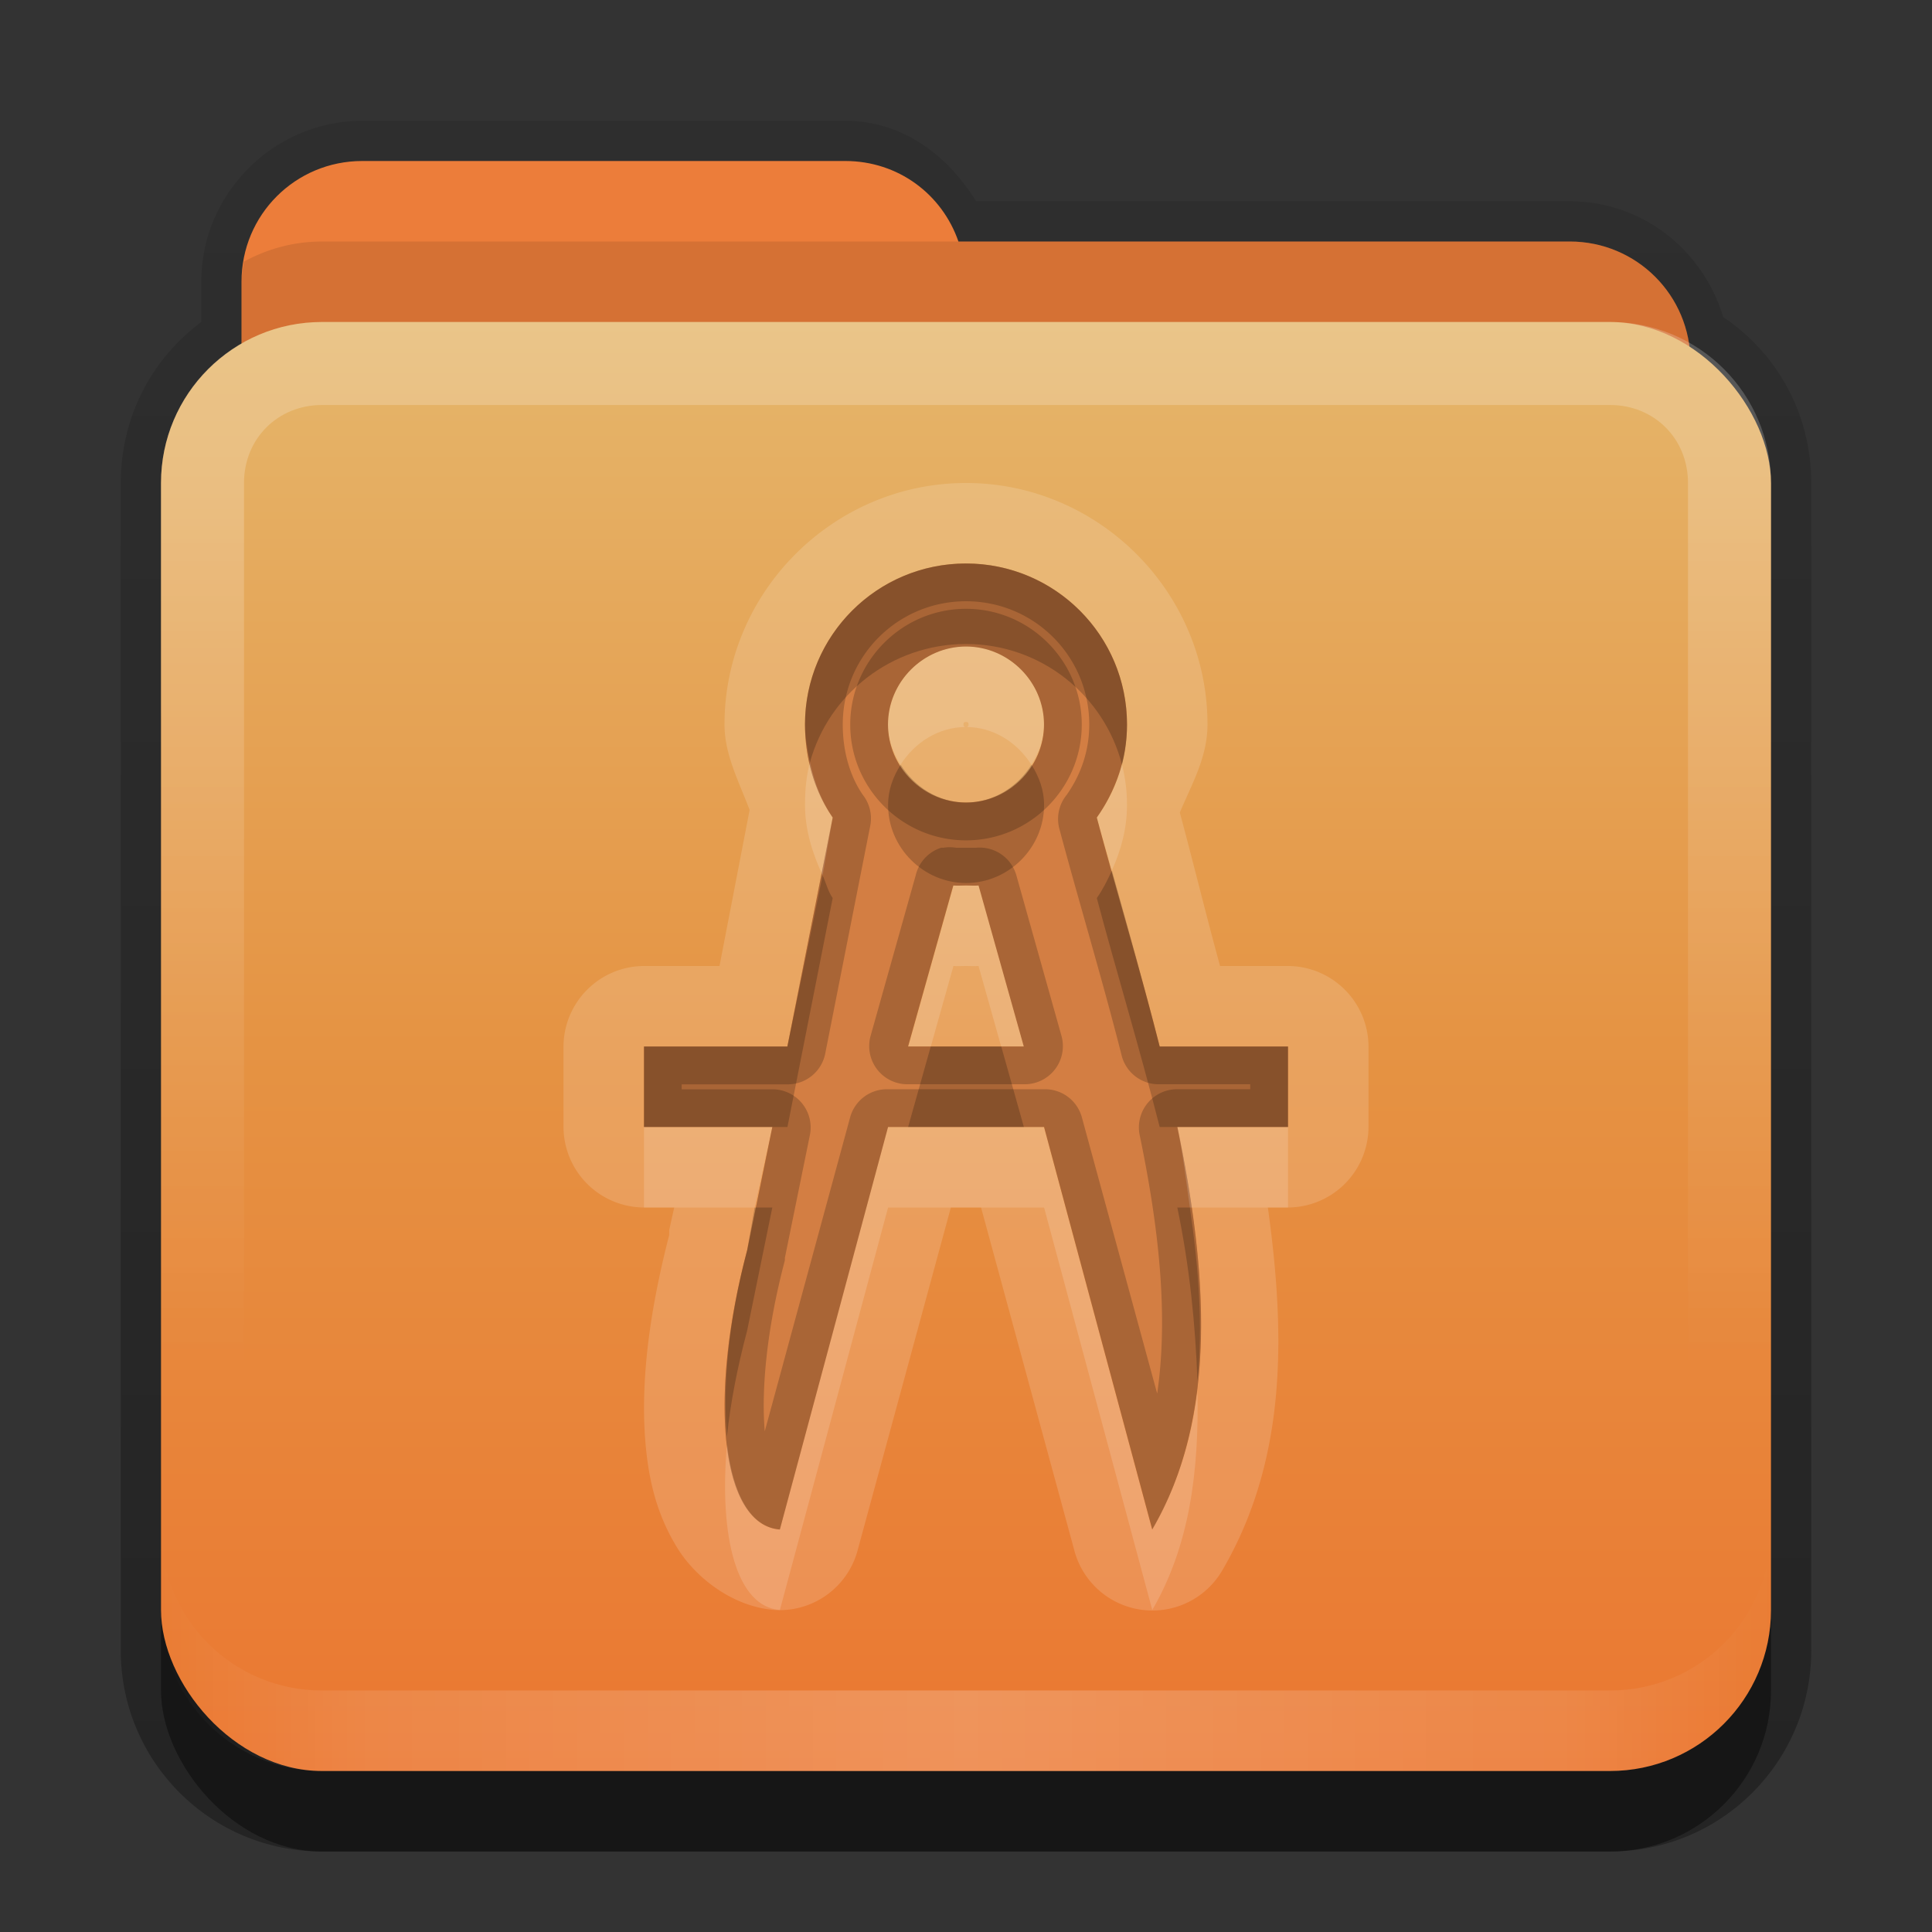 <?xml version="1.0" encoding="UTF-8" standalone="no"?>
<!-- Created with Inkscape (http://www.inkscape.org/) -->

<svg
   xmlns:dc="http://purl.org/dc/elements/1.1/"
   xmlns:cc="http://creativecommons.org/ns#"
   xmlns:rdf="http://www.w3.org/1999/02/22-rdf-syntax-ns#"
   xmlns:svg="http://www.w3.org/2000/svg"
   xmlns="http://www.w3.org/2000/svg"
   xmlns:xlink="http://www.w3.org/1999/xlink"
   xmlns:sodipodi="http://sodipodi.sourceforge.net/DTD/sodipodi-0.dtd"
   xmlns:inkscape="http://www.inkscape.org/namespaces/inkscape"
   width="24"
   height="24"
   id="svg2"
   sodipodi:version="0.32"
   inkscape:version="0.48.1 r9760"
   version="1.0"
   sodipodi:docname="folder-templates.svg"
   inkscape:output_extension="org.inkscape.output.svg.inkscape"
   style="display:inline">
  <rect width="100%" height="100%" fill="#333333" stroke="none"/>
  <defs
     id="defs4">
    <linearGradient
       gradientUnits="userSpaceOnUse"
       y2="20.137"
       x2="11.794"
       y1="3.213"
       x1="11.794"
       gradientTransform="scale(1.06,0.944)"
       id="linearGradient3317">
      <stop
         id="stop3319"
         offset="0"
         style="stop-color:#c6953a;stop-opacity:1" />
      <stop
         id="stop3321"
         offset="1"
         style="stop-color:#ab7a1f;stop-opacity:1" />
    </linearGradient>
    <linearGradient
       inkscape:collect="always"
       xlink:href="#linearGradient3317"
       id="linearGradient3361"
       x1="48.036"
       y1="25.911"
       x2="48.036"
       y2="85.821"
       gradientUnits="userSpaceOnUse"
       gradientTransform="matrix(0.22,0,0,0.22,1.337,0.178)" />
    <linearGradient
       id="linearGradient3348">
      <stop
         style="stop-color:#ddbf8b;stop-opacity:1;"
         offset="0"
         id="stop3350" />
      <stop
         id="stop3356"
         offset="0.717"
         style="stop-color:#c29856;stop-opacity:1;" />
      <stop
         style="stop-color:#a2773a;stop-opacity:1;"
         offset="1"
         id="stop3352" />
    </linearGradient>
    <linearGradient
       id="linearGradient3187">
      <stop
         style="stop-color:#c29656;stop-opacity:1;"
         offset="0"
         id="stop3189" />
      <stop
         style="stop-color:#ddbf8b;stop-opacity:1;"
         offset="1"
         id="stop3191" />
    </linearGradient>
    <linearGradient
       inkscape:collect="always"
       xlink:href="#linearGradient3348"
       id="linearGradient3640"
       x1="6.933"
       y1="3"
       x2="6.935"
       y2="6.425"
       gradientUnits="userSpaceOnUse"
       gradientTransform="translate(31,-3)" />
    <linearGradient
       inkscape:collect="always"
       xlink:href="#linearGradient3187"
       id="linearGradient3668"
       x1="10.872"
       y1="24.123"
       x2="10.872"
       y2="6.123"
       gradientUnits="userSpaceOnUse"
       gradientTransform="translate(-0.74,-4.123)" />
    <linearGradient
       inkscape:collect="always"
       xlink:href="#linearGradient3831"
       id="linearGradient3845"
       x1="11"
       y1="19.5"
       x2="21"
       y2="19.5"
       gradientUnits="userSpaceOnUse"
       spreadMethod="reflect"
       gradientTransform="translate(1,-1)" />
    <linearGradient
       id="linearGradient3831">
      <stop
         style="stop-color:#ffffff;stop-opacity:1;"
         offset="0"
         id="stop3833" />
      <stop
         id="stop3821"
         offset="0.75"
         style="stop-color:#ffffff;stop-opacity:0.498;" />
      <stop
         style="stop-color:#ffffff;stop-opacity:0;"
         offset="1"
         id="stop3835" />
    </linearGradient>
    <linearGradient
       id="linearGradient3823">
      <stop
         id="stop3825"
         offset="0"
         style="stop-color:#ffffff;stop-opacity:1;" />
      <stop
         id="stop3829"
         offset="1"
         style="stop-color:#ffffff;stop-opacity:0;" />
    </linearGradient>
    <linearGradient
       y2="16"
       x2="10"
       y1="5"
       x1="10"
       gradientUnits="userSpaceOnUse"
       id="linearGradient3078"
       xlink:href="#linearGradient3823"
       inkscape:collect="always"
       gradientTransform="translate(1,-1)" />
    <linearGradient
       inkscape:collect="always"
       xlink:href="#linearGradient3348"
       id="linearGradient3822"
       x1="8"
       y1="2"
       x2="8"
       y2="4"
       gradientUnits="userSpaceOnUse" />
    <linearGradient
       inkscape:collect="always"
       xlink:href="#linearGradient3831-1"
       id="linearGradient3845-9"
       x1="11"
       y1="19.5"
       x2="21"
       y2="19.5"
       gradientUnits="userSpaceOnUse"
       spreadMethod="reflect"
       gradientTransform="translate(1,-1)" />
    <linearGradient
       id="linearGradient3831-1">
      <stop
         style="stop-color:#ffffff;stop-opacity:1;"
         offset="0"
         id="stop3833-2" />
      <stop
         id="stop3821-4"
         offset="0.75"
         style="stop-color:#ffffff;stop-opacity:0.498;" />
      <stop
         style="stop-color:#ffffff;stop-opacity:0;"
         offset="1"
         id="stop3835-9" />
    </linearGradient>
    <linearGradient
       y2="16"
       x2="10"
       y1="5"
       x1="10"
       gradientUnits="userSpaceOnUse"
       id="linearGradient3078-0"
       xlink:href="#linearGradient3823-1"
       inkscape:collect="always"
       gradientTransform="translate(1,-1)" />
    <linearGradient
       id="linearGradient3823-1">
      <stop
         id="stop3825-4"
         offset="0"
         style="stop-color:#ffffff;stop-opacity:1;" />
      <stop
         id="stop3829-4"
         offset="1"
         style="stop-color:#ffffff;stop-opacity:0;" />
    </linearGradient>
    <linearGradient
       inkscape:collect="always"
       xlink:href="#linearGradient3885"
       id="linearGradient3668-3"
       x1="10.872"
       y1="24.123"
       x2="10.872"
       y2="6.123"
       gradientUnits="userSpaceOnUse"
       gradientTransform="translate(-0.74,-4.123)" />
    <linearGradient
       id="linearGradient3187-2">
      <stop
         style="stop-color:#c29656;stop-opacity:1;"
         offset="0"
         id="stop3189-5" />
      <stop
         style="stop-color:#ddbf8b;stop-opacity:1;"
         offset="1"
         id="stop3191-1" />
    </linearGradient>
    <linearGradient
       id="linearGradient3348-2">
      <stop
         style="stop-color:#ddbf8b;stop-opacity:1;"
         offset="0"
         id="stop3350-6" />
      <stop
         id="stop3356-0"
         offset="0.717"
         style="stop-color:#c29856;stop-opacity:1;" />
      <stop
         style="stop-color:#a2773a;stop-opacity:1;"
         offset="1"
         id="stop3352-6" />
    </linearGradient>
    <linearGradient
       gradientUnits="userSpaceOnUse"
       y2="20.137"
       x2="11.794"
       y1="3.213"
       x1="11.794"
       gradientTransform="scale(1.06,0.944)"
       id="linearGradient3317-6">
      <stop
         id="stop3319-8"
         offset="0"
         style="stop-color:#c6953a;stop-opacity:1" />
      <stop
         id="stop3321-0"
         offset="1"
         style="stop-color:#ab7a1f;stop-opacity:1" />
    </linearGradient>
    <linearGradient
       y2="85.821"
       x2="48.036"
       y1="25.911"
       x1="48.036"
       gradientTransform="matrix(0.22,0,0,0.22,1.337,0.178)"
       gradientUnits="userSpaceOnUse"
       id="linearGradient3861"
       xlink:href="#linearGradient3317-6"
       inkscape:collect="always" />
    <linearGradient
       inkscape:collect="always"
       id="linearGradient3327">
      <stop
         style="stop-color:#000000;stop-opacity:1;"
         offset="0"
         id="stop3330" />
      <stop
         style="stop-color:#000000;stop-opacity:0;"
         offset="1"
         id="stop3333" />
    </linearGradient>
    <linearGradient
       y2="-11"
       x2="11.375"
       y1="20"
       x1="11.375"
       gradientTransform="translate(1,3)"
       gradientUnits="userSpaceOnUse"
       id="linearGradient3842"
       xlink:href="#linearGradient3327"
       inkscape:collect="always" />
    <linearGradient
       inkscape:collect="always"
       xlink:href="#linearGradient3348-2"
       id="linearGradient3943"
       gradientUnits="userSpaceOnUse"
       gradientTransform="translate(0,-2)"
       x1="8"
       y1="2"
       x2="8"
       y2="4" />
    <linearGradient
       inkscape:collect="always"
       xlink:href="#linearGradient3348-2"
       id="linearGradient3947"
       gradientUnits="userSpaceOnUse"
       gradientTransform="translate(0,-2)"
       x1="8"
       y1="2"
       x2="8"
       y2="4" />
    <linearGradient
       id="linearGradient3885">
      <stop
         style="stop-color:#eb7731;stop-opacity:1;"
         offset="0"
         id="stop3887" />
      <stop
         id="stop3889"
         offset="0.5"
         style="stop-color:#e59343;stop-opacity:1;" />
      <stop
         style="stop-color:#e5b66b;stop-opacity:1;"
         offset="1"
         id="stop3891" />
    </linearGradient>
    <linearGradient
       inkscape:collect="always"
       xlink:href="#linearGradient3908"
       id="linearGradient3105"
       gradientUnits="userSpaceOnUse"
       gradientTransform="matrix(0.72,0,0,0.72,1.92,-5.52)"
       x1="37.611"
       y1="27.111"
       x2="37.611"
       y2="16" />
    <linearGradient
       id="linearGradient3908">
      <stop
         style="stop-color:#b95734;stop-opacity:1;"
         offset="0"
         id="stop3910" />
      <stop
         id="stop3912"
         offset="0.375"
         style="stop-color:#db8a47;stop-opacity:1;" />
      <stop
         style="stop-color:#efb06c;stop-opacity:1;"
         offset="1"
         id="stop3914" />
    </linearGradient>
  </defs>
  <sodipodi:namedview
     id="base"
     pagecolor="#7e7e7e"
     bordercolor="#dc0000"
     borderopacity="1"
     inkscape:pageopacity="1"
     inkscape:pageshadow="2"
     inkscape:zoom="18.602289"
     inkscape:cx="-2.0074463"
     inkscape:cy="14.722993"
     inkscape:document-units="px"
     inkscape:current-layer="layer4"
     showgrid="true"
     inkscape:showpageshadow="false"
     showguides="true"
     inkscape:guide-bbox="true"
     inkscape:window-width="1920"
     inkscape:window-height="1030"
     inkscape:window-x="0"
     inkscape:window-y="25"
     inkscape:window-maximized="1"
     borderlayer="true">
    <sodipodi:guide
       orientation="1,0"
       position="0,112"
       id="guide2383" />
    <sodipodi:guide
       orientation="0,1"
       position="26.278,128"
       id="guide2385" />
    <sodipodi:guide
       orientation="1,0"
       position="128,54.082"
       id="guide2387" />
    <sodipodi:guide
       orientation="0,1"
       position="78.156,0"
       id="guide2389" />
    <inkscape:grid
       type="xygrid"
       id="grid3672"
       visible="true"
       enabled="true"
       empspacing="8"
       snapvisiblegridlinesonly="true" />
  </sodipodi:namedview>
  <g
     inkscape:groupmode="layer"
     id="layer2"
     inkscape:label="Button"
     transform="translate(0,2)"
     sodipodi:insensitive="true">
    <path
       style="opacity:0.3;fill:url(#linearGradient3842);fill-opacity:1;stroke:none;display:inline"
       d="m 4.5,1.5 c -1.097,0 -2,0.903 -2,2 l 0,0.5 c -0.611,0.455 -1,1.176 -1,2 l 0,14.5 C 1.5,21.885 2.615,23 4,23 l 16,0 c 1.385,0 2.5,-1.115 2.5,-2.5 L 22.5,6 C 22.5,5.134 22.071,4.386 21.406,3.938 21.16,3.111 20.402,2.5 19.5,2.5 l -7.375,0 C 11.775,1.932 11.213,1.5 10.5,1.5 l -6,0 z"
       transform="translate(0,-2)"
       id="rect3371"
       inkscape:connector-curvature="0" />
    <rect
       ry="2"
       rx="2"
       y="5"
       x="2"
       height="16"
       width="20"
       id="rect5478"
       style="opacity:0.4;fill:#000000;fill-opacity:1;fill-rule:nonzero;stroke:none" />
    <rect
       style="fill:url(#linearGradient3861);fill-opacity:1;fill-rule:nonzero;stroke:none;display:inline"
       id="rect3352"
       width="16.464"
       height="13.76"
       x="3.65"
       y="5.258"
       rx="1.317"
       ry="1.317" />
    <path
       inkscape:connector-curvature="0"
       style="color:#000000;fill:#ec7d3a;fill-opacity:1;fill-rule:nonzero;stroke:none;stroke-width:2;marker:none;visibility:visible;display:inline;overflow:visible;enable-background:accumulate"
       d="M 4.5,0 C 3.669,0 3,0.669 3,1.5 l 0,1 0,1 0,2 C 3,6.331 3.669,7 4.5,7 l 15,0 C 20.331,7 21,6.331 21,5.5 l 0,-3 C 21,1.669 20.331,1 19.5,1 L 11.906,1 C 11.703,0.413 11.158,0 10.5,0 l -6,0 z"
       id="rect3043" />
    <path
       style="opacity:0.1;color:#000000;fill:#000000;fill-opacity:1;fill-rule:nonzero;stroke:none;stroke-width:2;marker:none;visibility:visible;display:inline;overflow:visible;enable-background:accumulate"
       d="M 4,1 C 3.649,1 3.317,1.092 3.031,1.25 3.018,1.33 3,1.417 3,1.5 l 0,1 0,1 0,2 C 3,6.331 3.669,7 4.5,7 l 15,0 C 20.331,7 21,6.331 21,5.5 l 0,-3 C 21,1.669 20.331,1 19.5,1 L 11.906,1 4,1 z"
       id="path3050"
       inkscape:connector-curvature="0" />
    <rect
       style="fill:url(#linearGradient3668-3);fill-opacity:1;fill-rule:nonzero;stroke:none;display:inline"
       id="rect3660"
       width="20"
       height="18"
       x="2"
       y="2"
       rx="2"
       ry="2" />
    <path
       style="opacity:0.2;fill:url(#linearGradient3078-0);fill-opacity:1;fill-rule:evenodd;stroke:none;display:inline"
       d="M 4,2 C 2.892,2 2,2.892 2,4 l 0,14 c 0,1.108 0.892,2 2,2 l 16,0 c 1.108,0 2,-0.892 2,-2 L 22,4 C 22,2.892 21.108,2 20,2 z m 0,1.031 16,0 c 0.55,0 0.969,0.419 0.969,0.969 l 0,14 c 0,0.55 -0.419,0.969 -0.969,0.969 l -16,0 C 3.45,18.969 3.031,18.55 3.031,18 l 0,-14 C 3.031,3.45 3.45,3.031 4,3.031 z"
       id="rect3050"
       inkscape:connector-curvature="0"
       sodipodi:nodetypes="ssssssssssssssssss" />
    <path
       id="path3235"
       d="M 4,20 C 2.892,20 2,19.108 2,18 l 0,-1 c 0,1.108 0.892,2 2,2 l 16,0 c 1.108,0 2,-0.892 2,-2 l 0,1 c 0,1.108 -0.892,2 -2,2 z"
       style="opacity:0.2;fill:url(#linearGradient3845-9);fill-opacity:1;fill-rule:evenodd;stroke:none;display:inline"
       inkscape:connector-curvature="0"
       sodipodi:nodetypes="sscsscsss" />
    <rect
       style="color:#000000;fill:#cc7030;fill-opacity:1;fill-rule:nonzero;stroke:none;stroke-width:2;marker:none;visibility:visible;display:inline;overflow:visible;enable-background:accumulate"
       id="rect3884"
       width="8"
       height="8"
       x="32"
       y="-2" />
    <rect
       y="8"
       x="32"
       height="8"
       width="8"
       id="rect3887"
       style="color:#000000;fill:#d37e43;fill-opacity:1;fill-rule:nonzero;stroke:none;stroke-width:2;marker:none;visibility:visible;display:inline;overflow:visible;enable-background:accumulate" />
  </g>
  <g
     inkscape:groupmode="layer"
     id="layer4"
     inkscape:label="Symbol"
     transform="translate(0,2)">
    <path
       style="opacity:0.15;fill:#ffffff;fill-opacity:1;stroke:none;display:inline"
       d="M 12,4 C 10.353,4 9,5.353 9,7 9,7.377 9.181,7.712 9.312,8.062 L 8.938,10 8,10 a 1.004,1.004 0 0 0 -1,1 l 0,1 a 1.004,1.004 0 0 0 1,1 l 0.375,0 -0.062,0.281 0,0.062 c -0.259,1.002 -0.373,1.923 -0.281,2.719 0.047,0.407 0.15,0.787 0.375,1.156 C 8.631,17.588 9.093,17.96 9.625,18 a 1.004,1.004 0 0 0 1.031,-0.75 L 11.812,13 l 0.375,0 1.156,4.25 A 1.004,1.004 0 0 0 15.188,17.5 C 16.001,16.105 15.962,14.53 15.75,13 L 16,13 a 1.004,1.004 0 0 0 1,-1 l 0,-1 a 1.004,1.004 0 0 0 -1,-1 l -0.844,0 C 14.974,9.335 14.813,8.672 14.656,8.094 14.803,7.743 15,7.408 15,7 15,5.353 13.647,4 12,4 z m 0,1 c 1.105,0 2,0.895 2,2 0,0.43 -0.144,0.83 -0.375,1.156 0.232,0.874 0.528,1.848 0.781,2.844 L 16,11 l 0,1 -1.375,0 c 0.375,1.799 0.506,3.596 -0.312,5 l -1.344,-5 -1.938,0 -1.344,5 C 8.962,16.946 8.787,15.399 9.281,13.531 L 9.594,12 8,12 8,11 9.781,11 10.344,8.156 C 10.12,7.833 10,7.423 10,7 10,5.895 10.895,5 12,5 z m 0,1.031 c -0.53,0 -0.969,0.439 -0.969,0.969 0,0.53 0.439,0.969 0.969,0.969 0.53,0 0.969,-0.439 0.969,-0.969 0,-0.53 -0.439,-0.969 -0.969,-0.969 z m 0,0.938 c 0.023,0 0.031,0.008 0.031,0.031 0,0.023 -0.008,0.031 -0.031,0.031 -0.023,0 -0.031,-0.008 -0.031,-0.031 0,-0.023 0.008,-0.031 0.031,-0.031 z M 11.844,9 l -0.562,2 1.438,0 -0.562,-2 C 12.104,9.004 12.053,9 12,9 11.947,9 11.896,9.004 11.844,9 z"
       id="path3763"
       inkscape:connector-curvature="0" />
    <path
       style="fill:#d37e43;fill-opacity:1;stroke:none;display:inline"
       d="m 12,5 c -1.105,0 -2,0.895 -2,2 0,0.423 0.12,0.833 0.344,1.156 L 9.781,11 8,11 l 0,1 1.594,0 -0.312,1.531 C 8.787,15.399 8.962,16.946 9.688,17 l 1.344,-5 1.938,0 1.344,5 c 0.819,-1.404 0.687,-3.201 0.312,-5 L 16,12 16,11 14.406,11 C 14.153,10.005 13.857,9.031 13.625,8.156 13.856,7.83 14,7.43 14,7 14,5.895 13.105,5 12,5 z m 0,1.031 c 0.53,0 0.969,0.439 0.969,0.969 0,0.53 -0.439,0.969 -0.969,0.969 C 11.47,7.969 11.031,7.53 11.031,7 11.031,6.47 11.47,6.031 12,6.031 z M 11.844,9 C 11.896,9.004 11.947,9 12,9 c 0.053,0 0.104,0.004 0.156,0 l 0.562,2 -1.438,0 0.562,-2 z"
       id="path3715"
       inkscape:connector-curvature="0" />
    <path
       style="opacity:0.2;fill:#000000;fill-opacity:1;stroke:none;display:inline"
       d="m 12,5 c -1.105,0 -2,0.895 -2,2 0,0.423 0.12,0.833 0.344,1.156 L 9.781,11 8,11 l 0,1 1.594,0 -0.312,1.531 C 8.787,15.399 8.962,16.946 9.688,17 l 1.344,-5 1.938,0 1.344,5 c 0.819,-1.404 0.687,-3.201 0.312,-5 L 16,12 16,11 14.406,11 C 14.153,10.005 13.857,9.031 13.625,8.156 13.856,7.83 14,7.43 14,7 14,5.895 13.105,5 12,5 z m 0,0.469 c 0.848,0 1.531,0.683 1.531,1.531 0,0.325 -0.102,0.622 -0.281,0.875 a 0.474,0.474 0 0 0 -0.094,0.406 c 0.236,0.886 0.532,1.862 0.781,2.844 a 0.474,0.474 0 0 0 0.469,0.344 l 1.125,0 0,0.062 -0.906,0 a 0.474,0.474 0 0 0 -0.469,0.562 c 0.239,1.148 0.361,2.243 0.219,3.219 L 13.438,11.875 a 0.474,0.474 0 0 0 -0.469,-0.344 l -1.938,0 A 0.474,0.474 0 0 0 10.562,11.875 L 9.5,15.781 c -0.045,-0.537 0.028,-1.284 0.25,-2.125 a 0.474,0.474 0 0 0 0,-0.031 l 0.312,-1.531 a 0.474,0.474 0 0 0 -0.469,-0.562 l -1.125,0 0,-0.062 1.312,0 A 0.474,0.474 0 0 0 10.25,11.094 L 10.812,8.25 A 0.474,0.474 0 0 0 10.719,7.875 C 10.557,7.641 10.469,7.333 10.469,7 10.469,6.152 11.152,5.469 12,5.469 z m 0,0.094 c -0.792,0 -1.438,0.646 -1.438,1.438 0,0.792 0.646,1.438 1.438,1.438 0.792,0 1.438,-0.646 1.438,-1.438 0,-0.792 -0.646,-1.438 -1.438,-1.438 z m 0,0.469 c 0.53,0 0.969,0.439 0.969,0.969 0,0.53 -0.439,0.969 -0.969,0.969 -0.53,0 -0.969,-0.439 -0.969,-0.969 0,-0.53 0.439,-0.969 0.969,-0.969 z m -0.312,2.5 A 0.474,0.474 0 0 0 11.375,8.875 l -0.562,2 a 0.474,0.474 0 0 0 0.469,0.594 l 1.438,0 A 0.474,0.474 0 0 0 13.188,10.875 l -0.562,-2 a 0.474,0.474 0 0 0 -0.5,-0.344 c -0.003,2.6e-4 -0.048,0 -0.125,0 -0.077,0 -0.122,2.6e-4 -0.125,0 a 0.474,0.474 0 0 0 -0.156,0 0.474,0.474 0 0 0 -0.031,0 z M 11.844,9 C 11.896,9.004 11.947,9 12,9 c 0.053,0 0.104,0.004 0.156,0 l 0.562,2 -1.438,0 0.562,-2 z"
       id="path3744"
       inkscape:connector-curvature="0" />
    <path
       style="opacity:0.2;fill:#000000;fill-opacity:1;stroke:none;display:inline"
       d="m 12,5 c -1.105,0 -2,0.895 -2,2 0,0.158 0.03,0.318 0.062,0.469 C 10.294,6.621 11.078,6 12,6 12.932,6 13.716,6.637 13.938,7.5 13.98,7.341 14,7.172 14,7 14,5.895 13.105,5 12,5 z m -0.812,2.5 c -0.094,0.149 -0.156,0.313 -0.156,0.5 0,0.53 0.439,0.969 0.969,0.969 0.53,0 0.969,-0.439 0.969,-0.969 0,-0.187 -0.063,-0.351 -0.156,-0.5 C 12.64,7.774 12.343,7.969 12,7.969 11.657,7.969 11.36,7.774 11.188,7.5 z m 2.625,1.312 C 13.758,8.933 13.7,9.05 13.625,9.156 13.857,10.031 14.153,11.005 14.406,12 L 14.625,12 16,12 16,11 14.406,11 C 14.212,10.235 14.009,9.517 13.812,8.812 z M 10.219,8.875 9.781,11 8,11 l 0,1 1.594,0 0.188,0 0.562,-2.844 C 10.285,9.072 10.263,8.97 10.219,8.875 z M 11.562,11 l -0.281,1 1.438,0 -0.281,-1 -0.875,0 z M 9.375,13 9.281,13.531 c -0.236,0.89 -0.306,1.695 -0.25,2.312 0.042,-0.409 0.126,-0.845 0.25,-1.312 L 9.594,13 9.375,13 z m 5.25,0 c 0.152,0.728 0.225,1.455 0.25,2.156 C 14.946,14.47 14.889,13.739 14.781,13 L 14.625,13 z"
       id="path3735"
       inkscape:connector-curvature="0" />
    <path
       inkscape:connector-curvature="0"
       style="opacity:0.15;fill:#ffffff;fill-opacity:1;stroke:none;display:inline"
       d="m 12,6.031 c -0.53,0 -0.969,0.439 -0.969,0.969 0,0.187 0.063,0.351 0.156,0.5 C 11.36,7.226 11.657,7.031 12,7.031 c 0.343,0 0.64,0.195 0.812,0.469 C 12.906,7.351 12.969,7.187 12.969,7 12.969,6.47 12.53,6.031 12,6.031 z m -1.938,1.438 C 10.016,7.637 10,7.817 10,8 c 0,0.312 0.095,0.607 0.219,0.875 l 0.125,-0.719 C 10.204,7.954 10.117,7.721 10.062,7.469 z M 13.938,7.5 C 13.874,7.74 13.764,7.96 13.625,8.156 13.679,8.359 13.753,8.6 13.812,8.812 13.926,8.563 14,8.29 14,8 14,7.827 13.979,7.66 13.938,7.5 z m -2.094,1.5 -0.562,2 0.281,0 0.281,-1 c 0.052,0.004 0.103,0 0.156,0 0.053,0 0.104,0.004 0.156,0 l 0.281,1 0.281,0 -0.562,-2 C 12.104,9.004 12.053,9 12,9 11.947,9 11.896,9.004 11.844,9 z M 8,12 8,13 9.375,13 9.594,12 8,12 z m 3.031,0 -1.344,5 C 9.325,16.973 9.104,16.564 9.031,15.938 8.928,17.113 9.158,17.96 9.688,18 l 1.344,-5 1.938,0 1.344,5 C 14.78,17.198 14.896,16.267 14.875,15.281 14.798,15.898 14.619,16.474 14.312,17 l -1.344,-5 -0.25,0 -1.438,0 -0.25,0 z m 3.594,0 c 0.07,0.334 0.108,0.668 0.156,1 L 16,13 l 0,-1 -1.375,0 z"
       id="path4293" />
  </g>
</svg>
